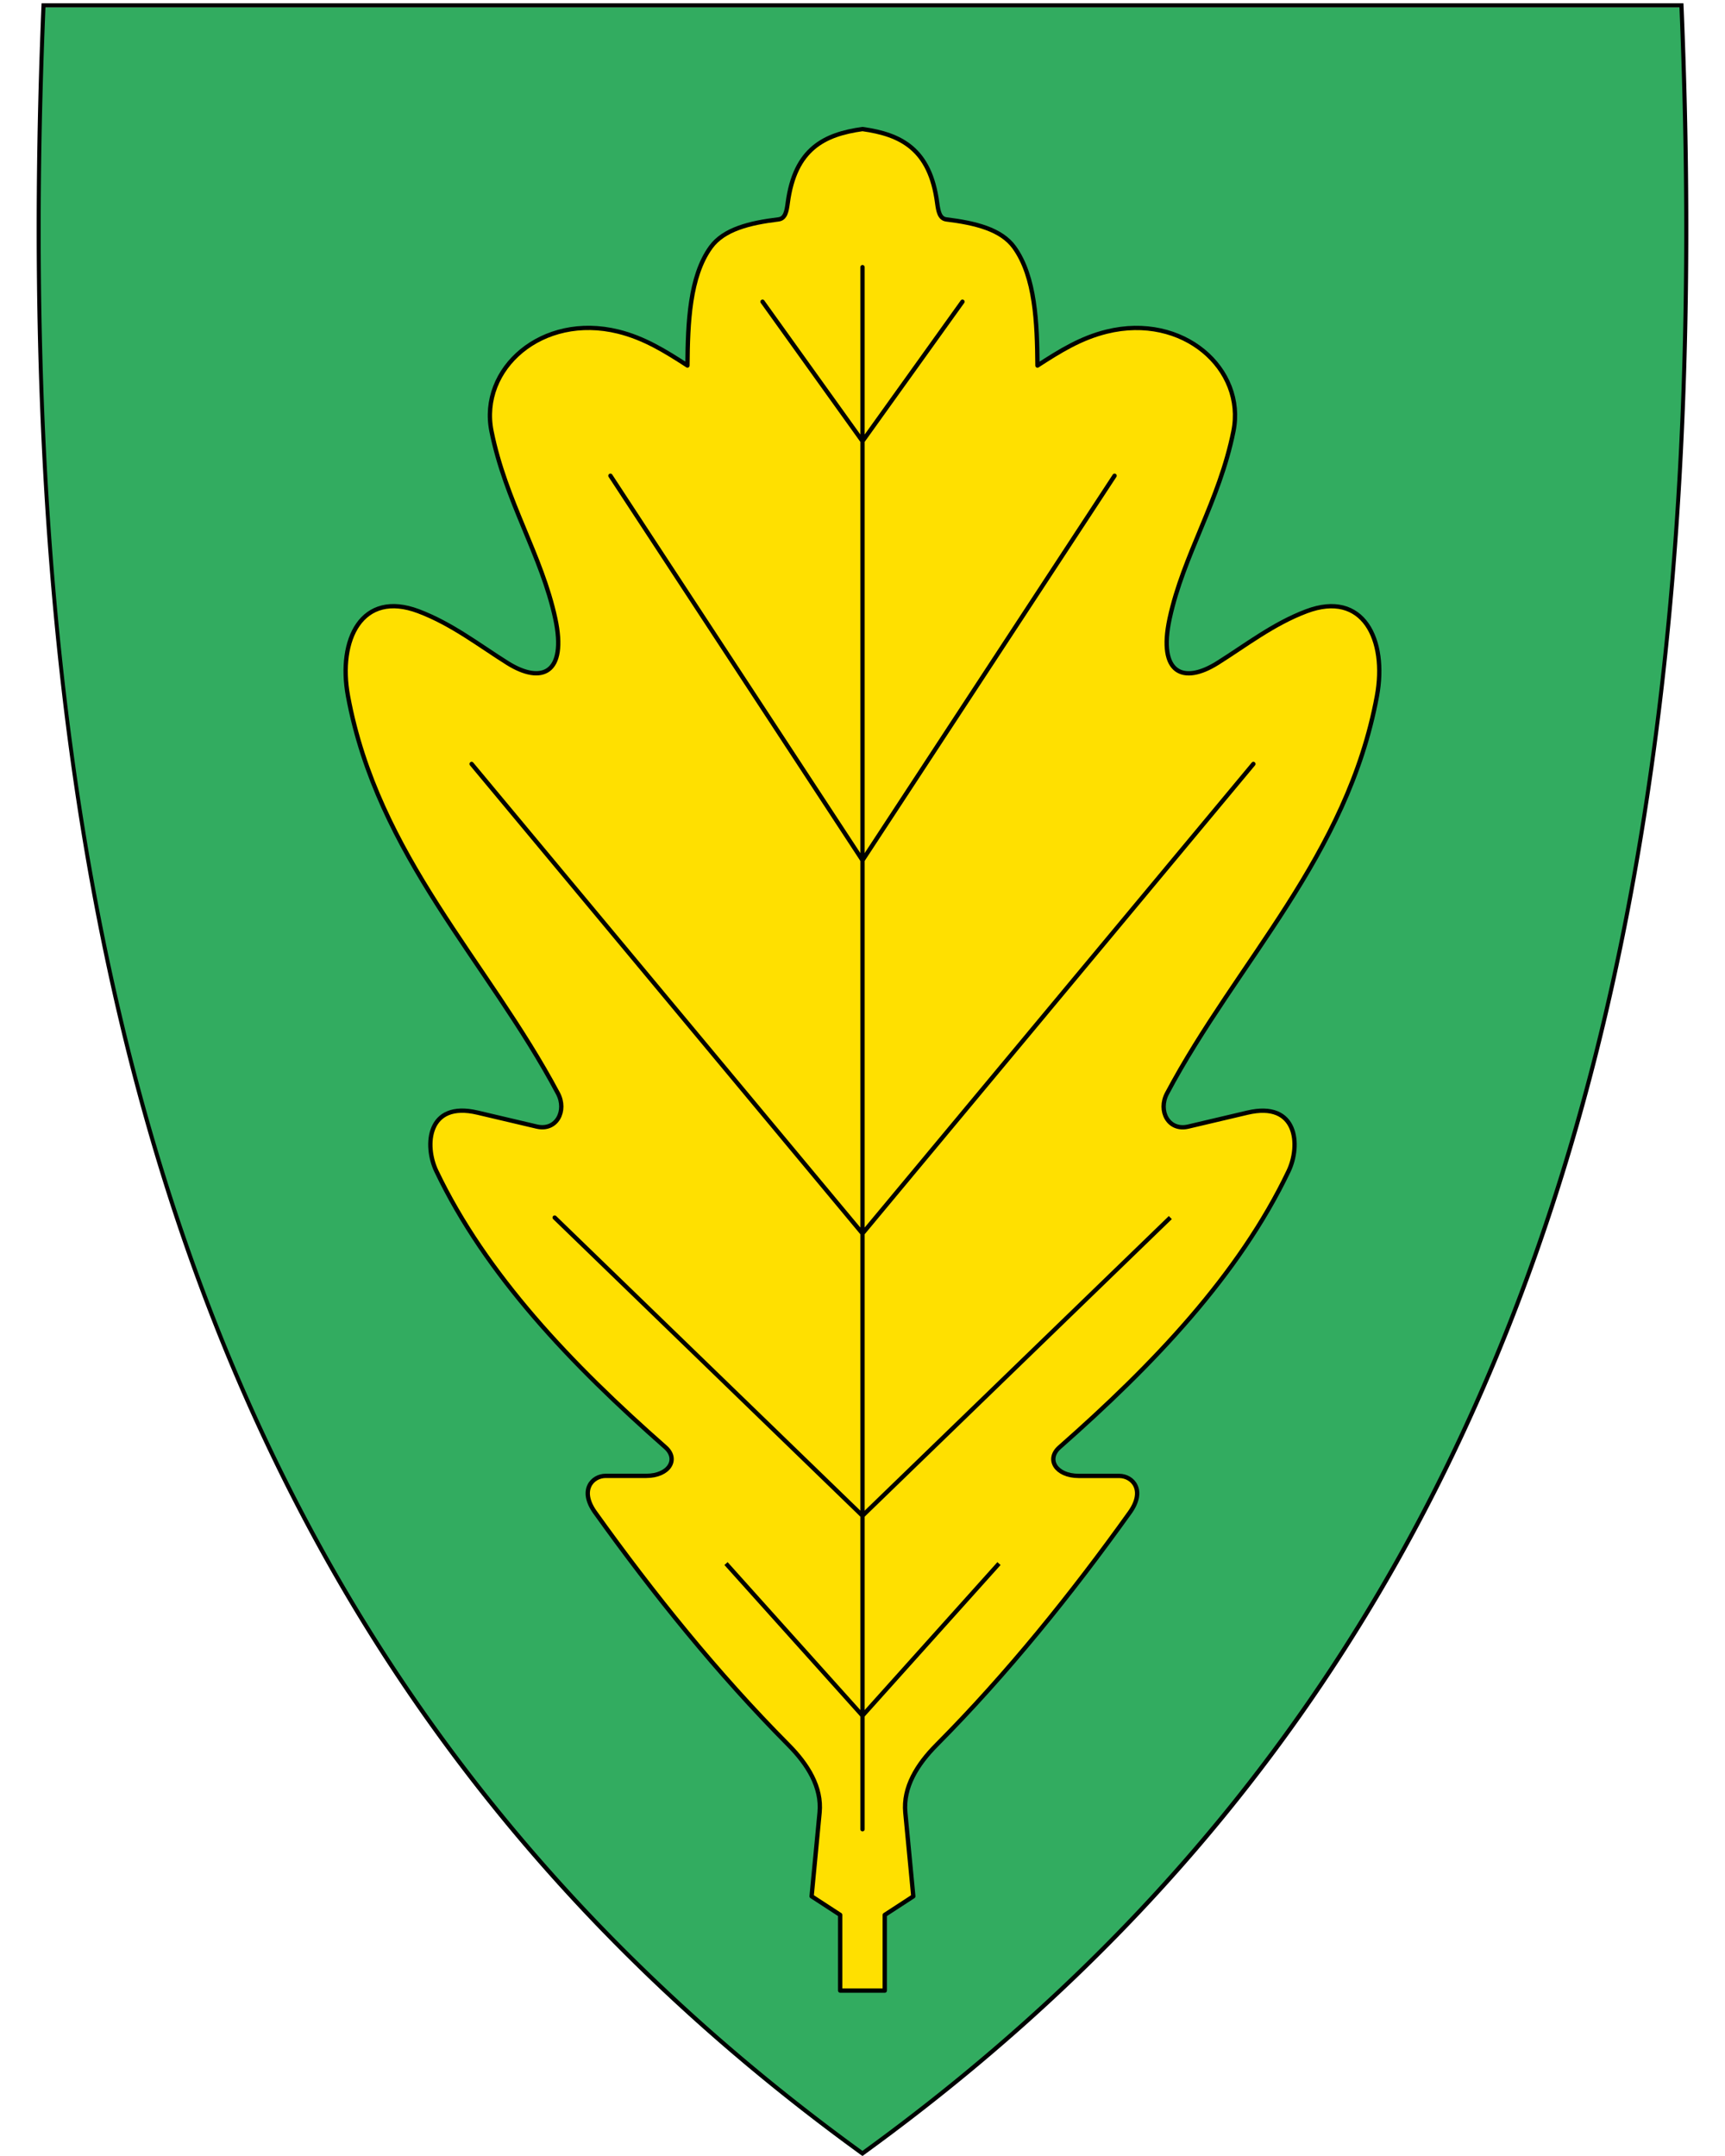 <svg xmlns="http://www.w3.org/2000/svg" xml:space="preserve" viewBox="30.5 31.5 400 500" height="500" width="400">
    <path d="M230.55 531.13c74.32-53.92 125.26-122.02 155.74-208.16 27.64-78.1 38.73-172.75 33.91-289.35l-.02-.46H40.36l-.02.46c-4.81 116.6 6.28 211.24 33.91 289.35 30.48 86.14 81.42 154.24 155.74 208.16l.28.2.28-.2z" fill="#32ac60"/>
    <path d="M41.04 33.21c-9.07 219.45 36.25 385.95 189.45 497.1 84.47-61.29 136.15-139.41 163.99-233.97a557.24 557.24 0 0 0 5.87-21.54c11.45-45.69 17.77-95.02 19.88-147.94 1.2-30.06 1.05-61.28-.29-93.65H41.04m-.92-.95H420.86l.04.92c4.82 116.66-6.28 211.36-33.93 289.52-30.51 86.24-81.51 154.41-155.91 208.39l-.56.41-.56-.41c-74.4-53.98-125.4-122.15-155.91-208.39C46.38 244.54 35.28 149.84 40.1 33.18l.04-.92z"/>
    <path d="M235.66 493.15v-17.56l6.62-4.31-1.85-19.41c-.56-5.88 2.73-11.17 7.24-15.71 16.4-16.52 31.35-35.08 44.82-53.91 3.69-5.16.65-8.47-2.46-8.47h-9.4c-5.31 0-7.58-3.88-4.47-6.62 21.82-19.22 41.66-40.02 53.14-64.07 2.82-5.92 2.13-16.31-9.55-13.55l-13.71 3.23c-4.63 1.09-7.07-3.67-4.93-7.7 16.28-30.63 41.8-55.02 48.67-92.1 2.43-13.13-3.19-24.67-16.33-19.71-7.72 2.91-14.11 7.92-20.64 12.01-7.89 4.95-13.85 2.51-11.09-10.32 3.16-14.7 11.53-27.2 14.79-43.43 2.9-14.45-11.68-27.5-29.42-23.1-5.95 1.47-10.77 4.45-16.02 7.86-.09-9.88-.47-20.59-5.39-27.42-3.01-4.18-9.03-5.65-15.71-6.47-1.59-.19-1.89-1.86-2.16-3.85-1.64-12.57-8.5-15.88-17.31-17.11-8.81 1.23-15.67 4.54-17.33 17.1-.26 1.99-.57 3.66-2.16 3.85-6.68.81-12.7 2.29-15.71 6.47-4.92 6.82-5.3 17.53-5.39 27.42-5.25-3.4-10.07-6.38-16.02-7.86-17.74-4.4-32.32 8.65-29.42 23.1 3.26 16.23 11.63 28.73 14.79 43.43 2.76 12.83-3.2 15.27-11.09 10.32-6.53-4.1-12.92-9.1-20.64-12.01-13.14-4.95-18.76 6.59-16.33 19.71 6.87 37.09 32.39 61.48 48.67 92.1 2.14 4.03-.29 8.79-4.93 7.7l-13.71-3.23c-11.68-2.76-12.37 7.64-9.55 13.55 11.48 24.06 31.32 44.85 53.14 64.07 3.12 2.75.85 6.62-4.47 6.62h-9.4c-3.11 0-6.16 3.31-2.46 8.47 13.47 18.83 28.42 37.39 44.82 53.91 4.51 4.54 7.8 9.84 7.24 15.71l-1.85 19.41 6.62 4.31v17.56h10.33z" style="fill-rule:evenodd;fill:#ffe000;stroke-linejoin:round;stroke:#000"/>
    <path d="M230.5 93.46v362.26M159.12 313.87l71.38 69.15M139.86 208.67l90.64 108.89 90.64-108.89M253.68 101.47l-23.18 32.35-23.18-32.35" style="fill:none;stroke-linecap:round;stroke:#000"/>
    <path d="m288.95 141.83-58.45 89.18-58.45-89.18" style="fill:none;stroke-linecap:round;stroke:#000"/>
    <path d="m301.88 313.87-71.38 69.15M262.15 394.11l-31.65 35.27-31.65-35.27" style="fill:none;stroke:#000"/>
</svg>

